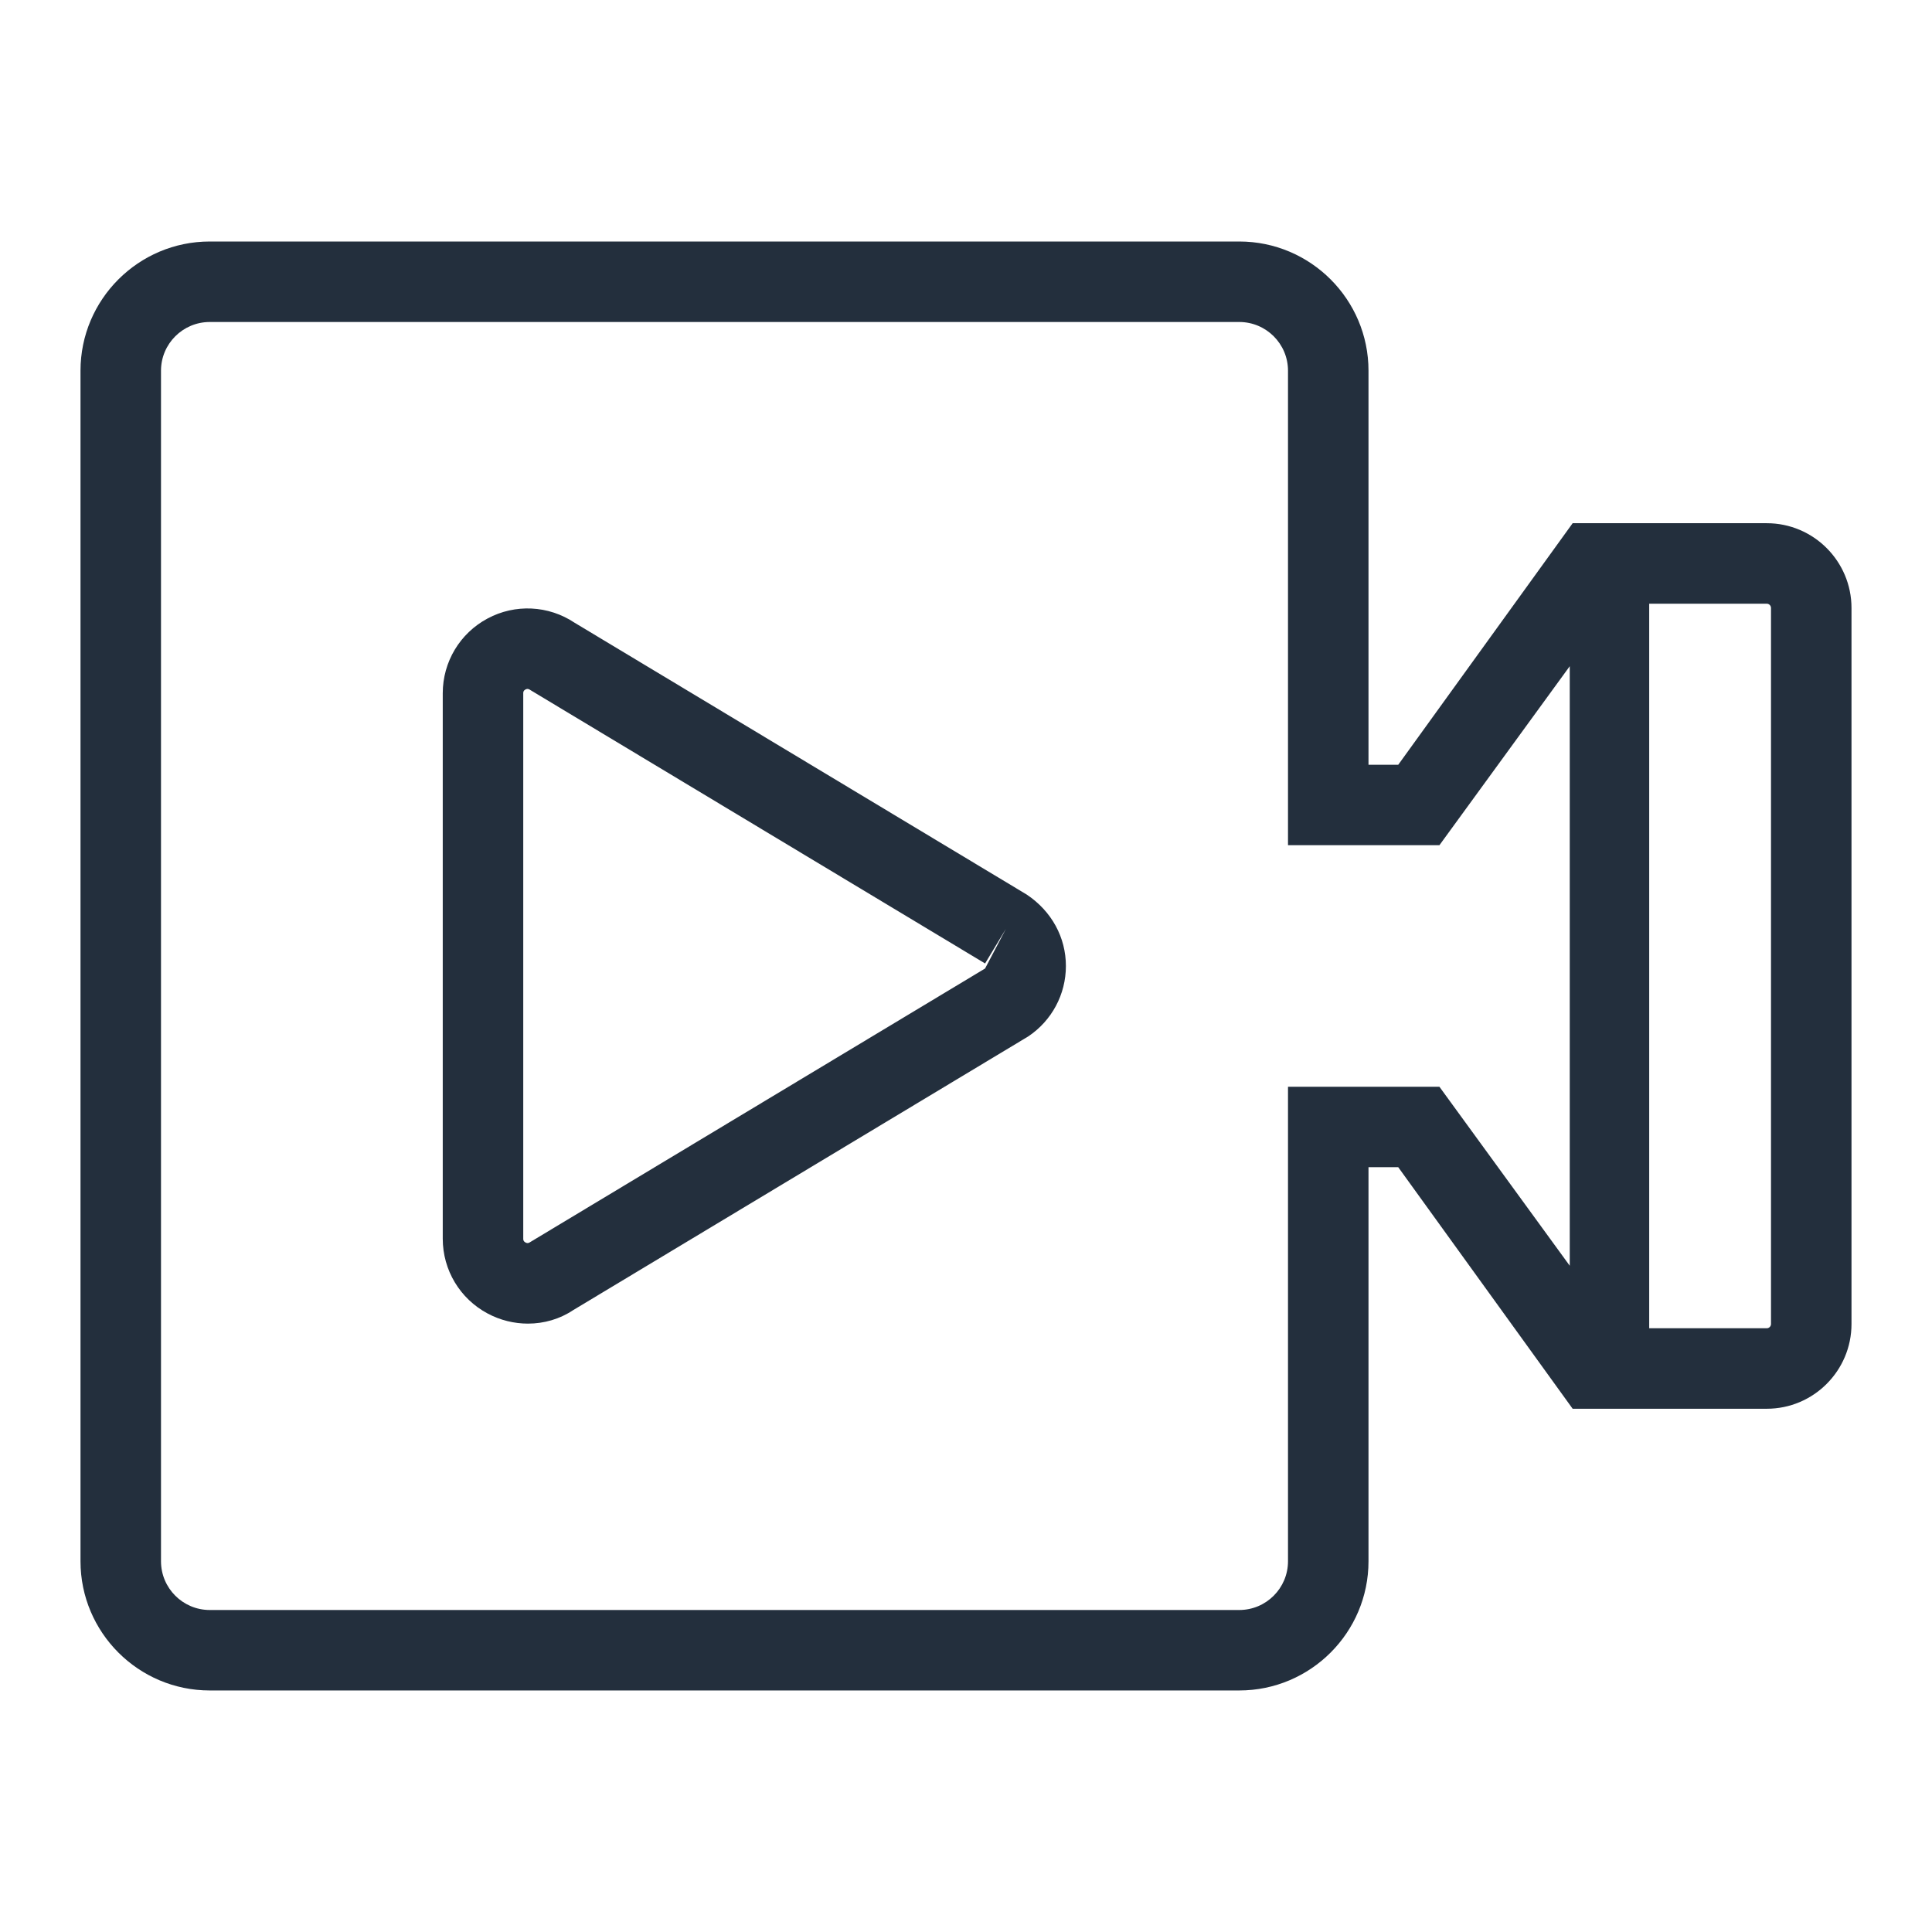 <?xml version="1.0" encoding="UTF-8"?>
<svg width="48px" height="48px" viewBox="0 0 48 48" version="1.1" xmlns="http://www.w3.org/2000/svg" xmlns:xlink="http://www.w3.org/1999/xlink">
    <!-- Generator: Sketch 64 (93537) - https://sketch.com -->
    <title>Icon-Category/48/Media-Services_48</title>
    <desc>Created with Sketch.</desc>
    <g id="Icon-Category/48/Media-Services_48" stroke="none" stroke-width="1" fill="none" fill-rule="evenodd">
        <path d="M24.474,24.062 L13.165,30.864 C13.149,30.874 13.112,30.9 13.056,30.869 C13,30.839 13,30.797 13,30.776 L13,17.223 C13,17.202 13,17.16 13.056,17.13 C13.074,17.121 13.089,17.116 13.104,17.116 C13.137,17.116 13.166,17.136 13.203,17.16 L24.474,23.937 L24.99,23.08 L24.474,24.062 Z M25.505,22.223 L14.273,15.47 C13.626,15.039 12.796,14.999 12.112,15.367 C11.426,15.734 11,16.445 11,17.223 L11,30.776 C11,31.554 11.426,32.265 12.112,32.632 C12.428,32.802 12.775,32.885 13.117,32.885 C13.515,32.885 13.907,32.772 14.235,32.553 L25.544,25.751 C26.131,25.36 26.482,24.705 26.482,24 C26.482,23.294 26.131,22.639 25.505,22.223 L25.505,22.223 Z M44,32.894 C44,32.952 43.953,33 43.895,33 L40.974,33 L40.974,14.999 L43.895,14.999 C43.953,14.999 44,15.047 44,15.105 L44,32.894 Z M32,27 L32,38.789 C32,39.457 31.457,40 30.789,40 L5.211,40 C4.543,40 4,39.457 4,38.789 L4,9.21 C4,8.542 4.543,8 5.211,8 L30.789,8 C31.457,8 32,8.542 32,9.21 L32,20.999 L35.762,20.999 L39,16.552 L39,31.447 L35.762,27 L32,27 Z M43.895,12.999 L39.072,12.999 L34.739,19 L34,19 L34,9.21 C34,7.44 32.56,6 30.789,6 L5.211,6 C3.441,6 2,7.44 2,9.21 L2,38.789 C2,40.559 3.441,41.999 5.211,41.999 L30.789,41.999 C32.56,41.999 34,40.559 34,38.789 L34,28.999 L34.739,28.999 L39.072,35 L43.895,35 C45.056,35 46,34.055 46,32.894 L46,15.105 C46,13.944 45.056,12.999 43.895,12.999 L43.895,12.999 Z" id="Media-Services_Category-Icon_48_Squid" fill="#232F3D"></path>
    </g>
</svg>